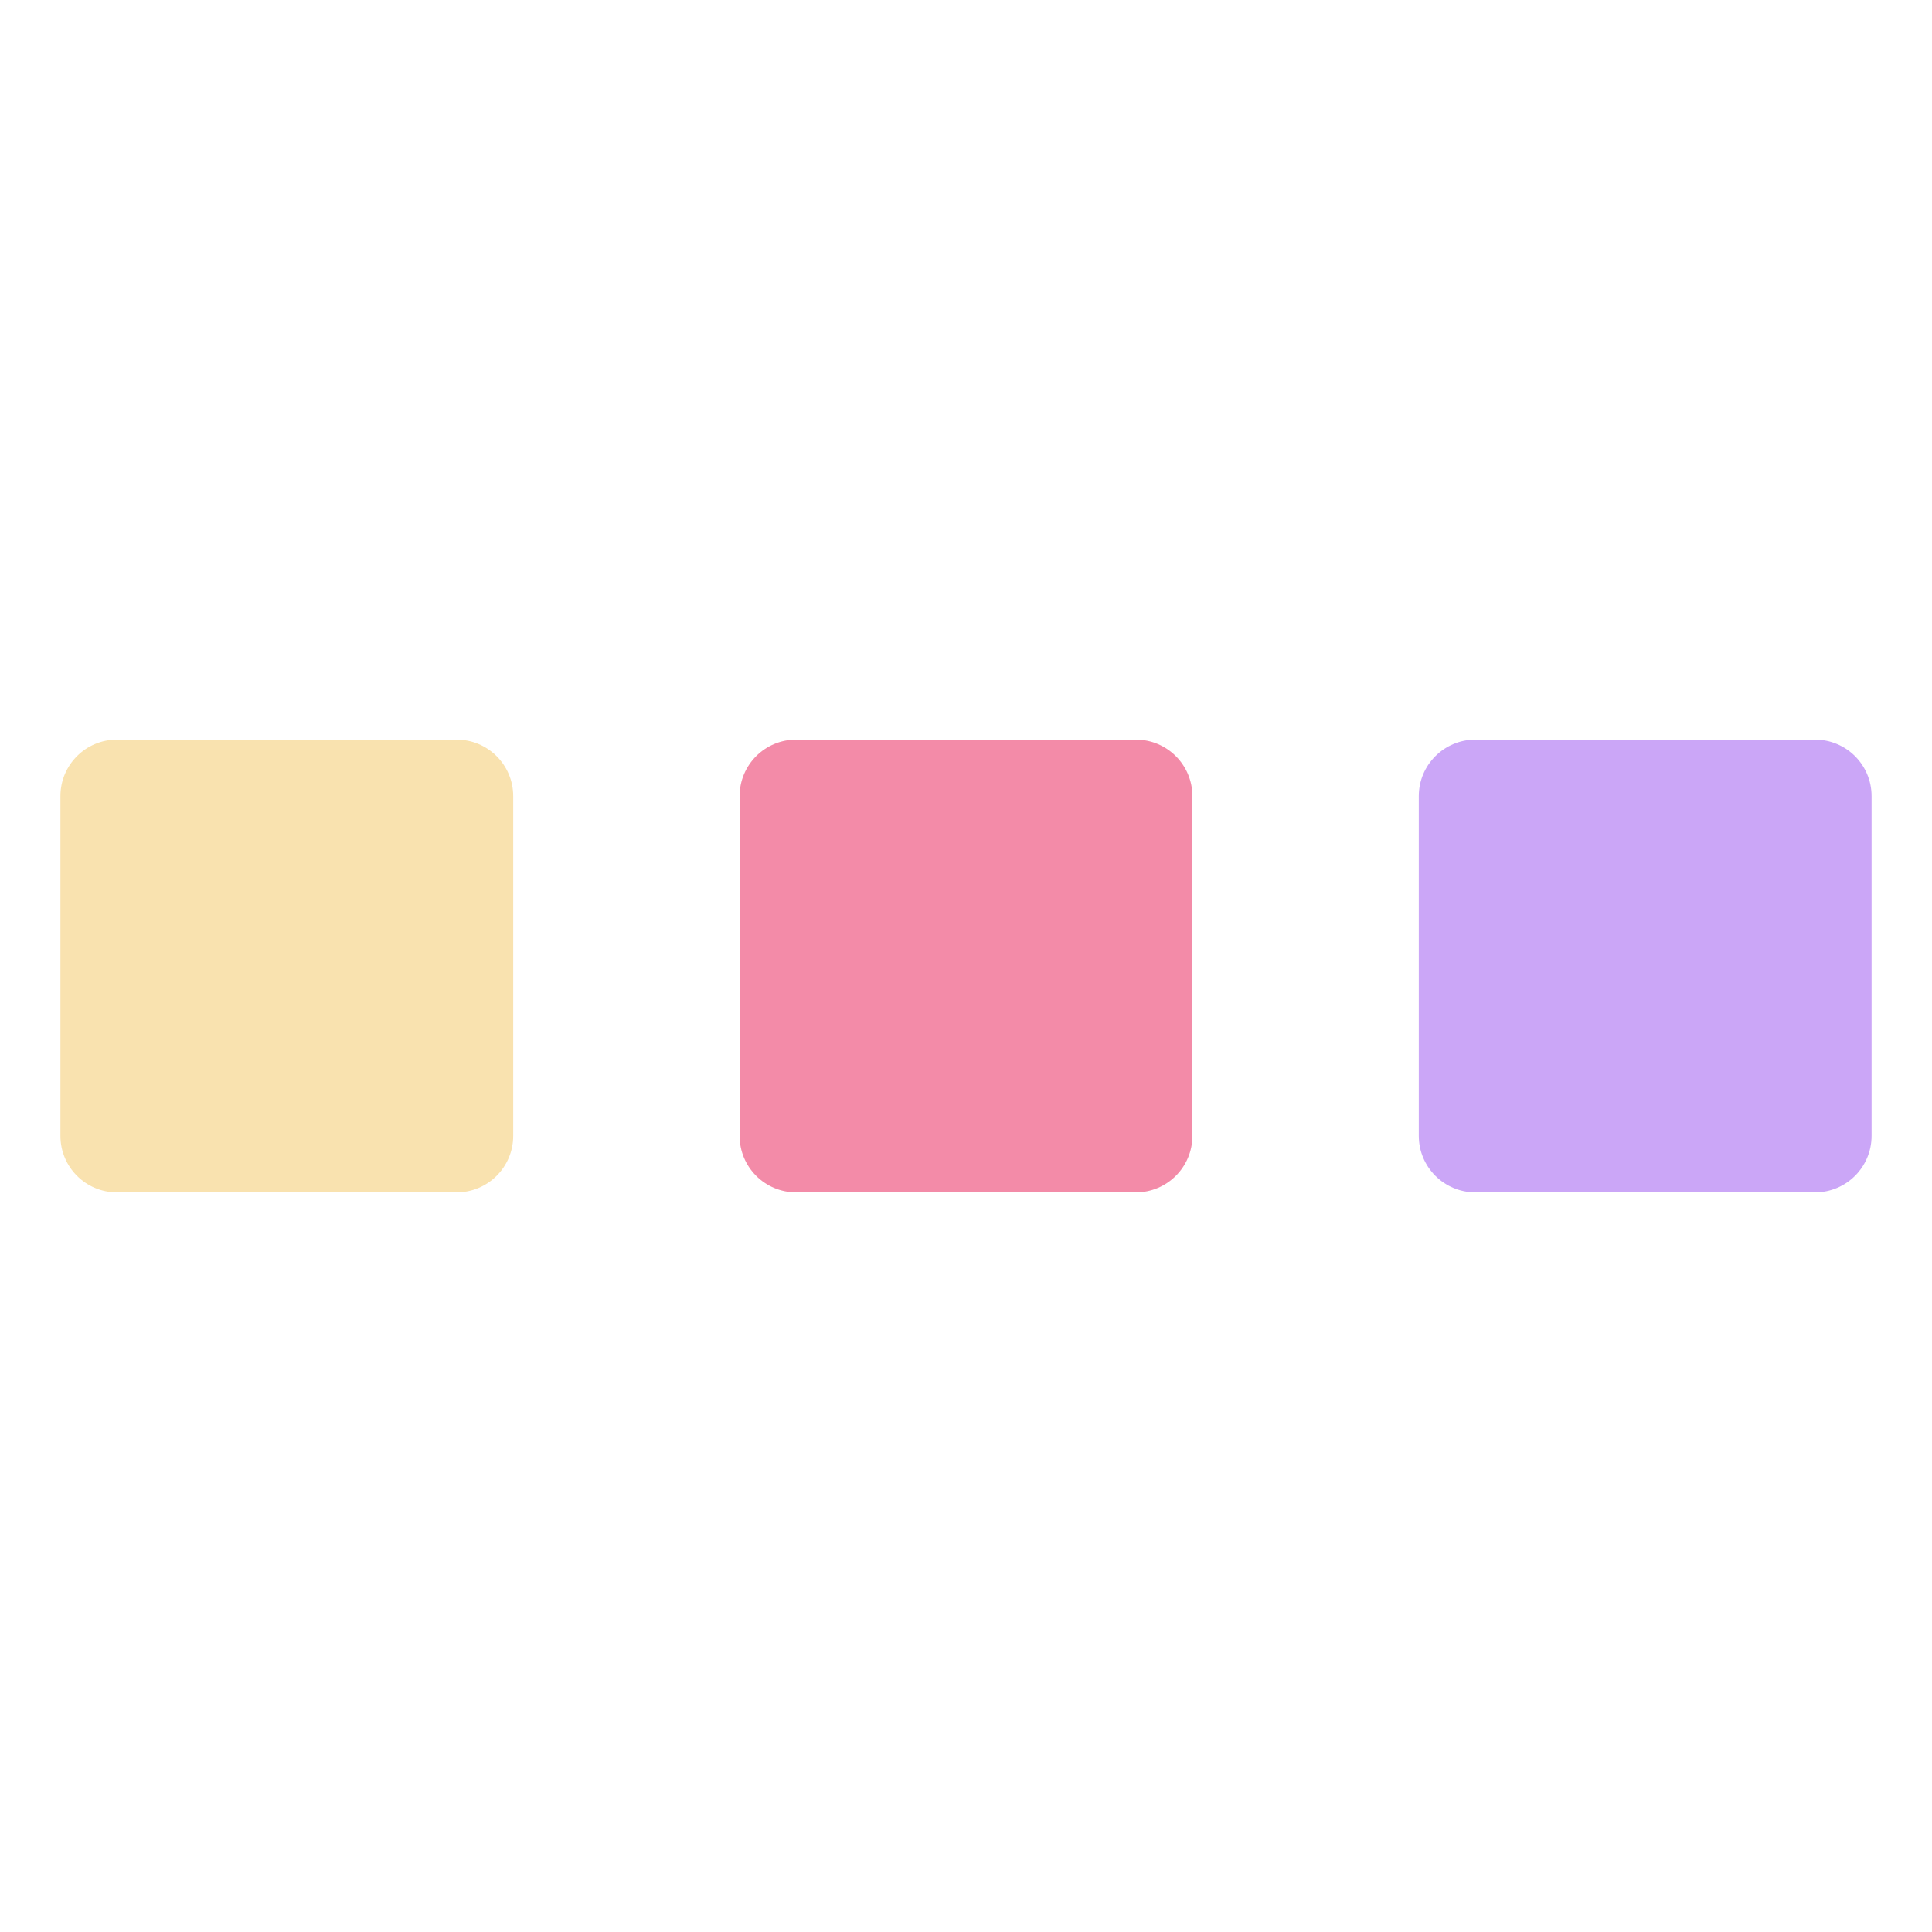 <svg width="22" height="22" viewBox="0 0 22 22" fill="none" xmlns="http://www.w3.org/2000/svg">
<path d="M5.844 9.066V12.934C5.844 13.29 5.555 13.578 5.199 13.578H1.332C0.976 13.578 0.688 13.29 0.688 12.934V9.066C0.688 8.71 0.976 8.422 1.332 8.422H5.199C5.555 8.422 5.844 8.71 5.844 9.066Z" fill="url(#paint0_linear_451_2171)"/>
<path d="M13.578 9.066V12.934C13.578 13.29 13.29 13.578 12.934 13.578H9.066C8.71 13.578 8.422 13.29 8.422 12.934V9.066C8.422 8.71 8.71 8.422 9.066 8.422H12.934C13.29 8.422 13.578 8.71 13.578 9.066Z" fill="url(#paint1_linear_451_2171)"/>
<path d="M21.312 9.066V12.934C21.312 13.29 21.024 13.578 20.668 13.578H16.801C16.445 13.578 16.156 13.29 16.156 12.934V9.066C16.156 8.71 16.445 8.422 16.801 8.422H20.668C21.024 8.422 21.312 8.71 21.312 9.066Z" fill="url(#paint2_linear_451_2171)"/>
<defs>
<linearGradient id="paint0_linear_451_2171" x1="3.266" y1="13.578" x2="3.266" y2="8.422" gradientUnits="userSpaceOnUse">
<stop stop-color="#f9e2af"/>
<stop offset="1" stop-color="#f9e2af"/>
</linearGradient>
<linearGradient id="paint1_linear_451_2171" x1="11" y1="13.578" x2="11" y2="8.422" gradientUnits="userSpaceOnUse">
<stop stop-color="#f38ba8"/>
<stop offset="1" stop-color="#f38ba8"/>
</linearGradient>
<linearGradient id="paint2_linear_451_2171" x1="18.734" y1="13.578" x2="18.734" y2="8.422" gradientUnits="userSpaceOnUse">
<stop stop-color="#cba6f7"/>
<stop offset="1" stop-color="#cba6f7"/>
</linearGradient>
</defs>
</svg>
